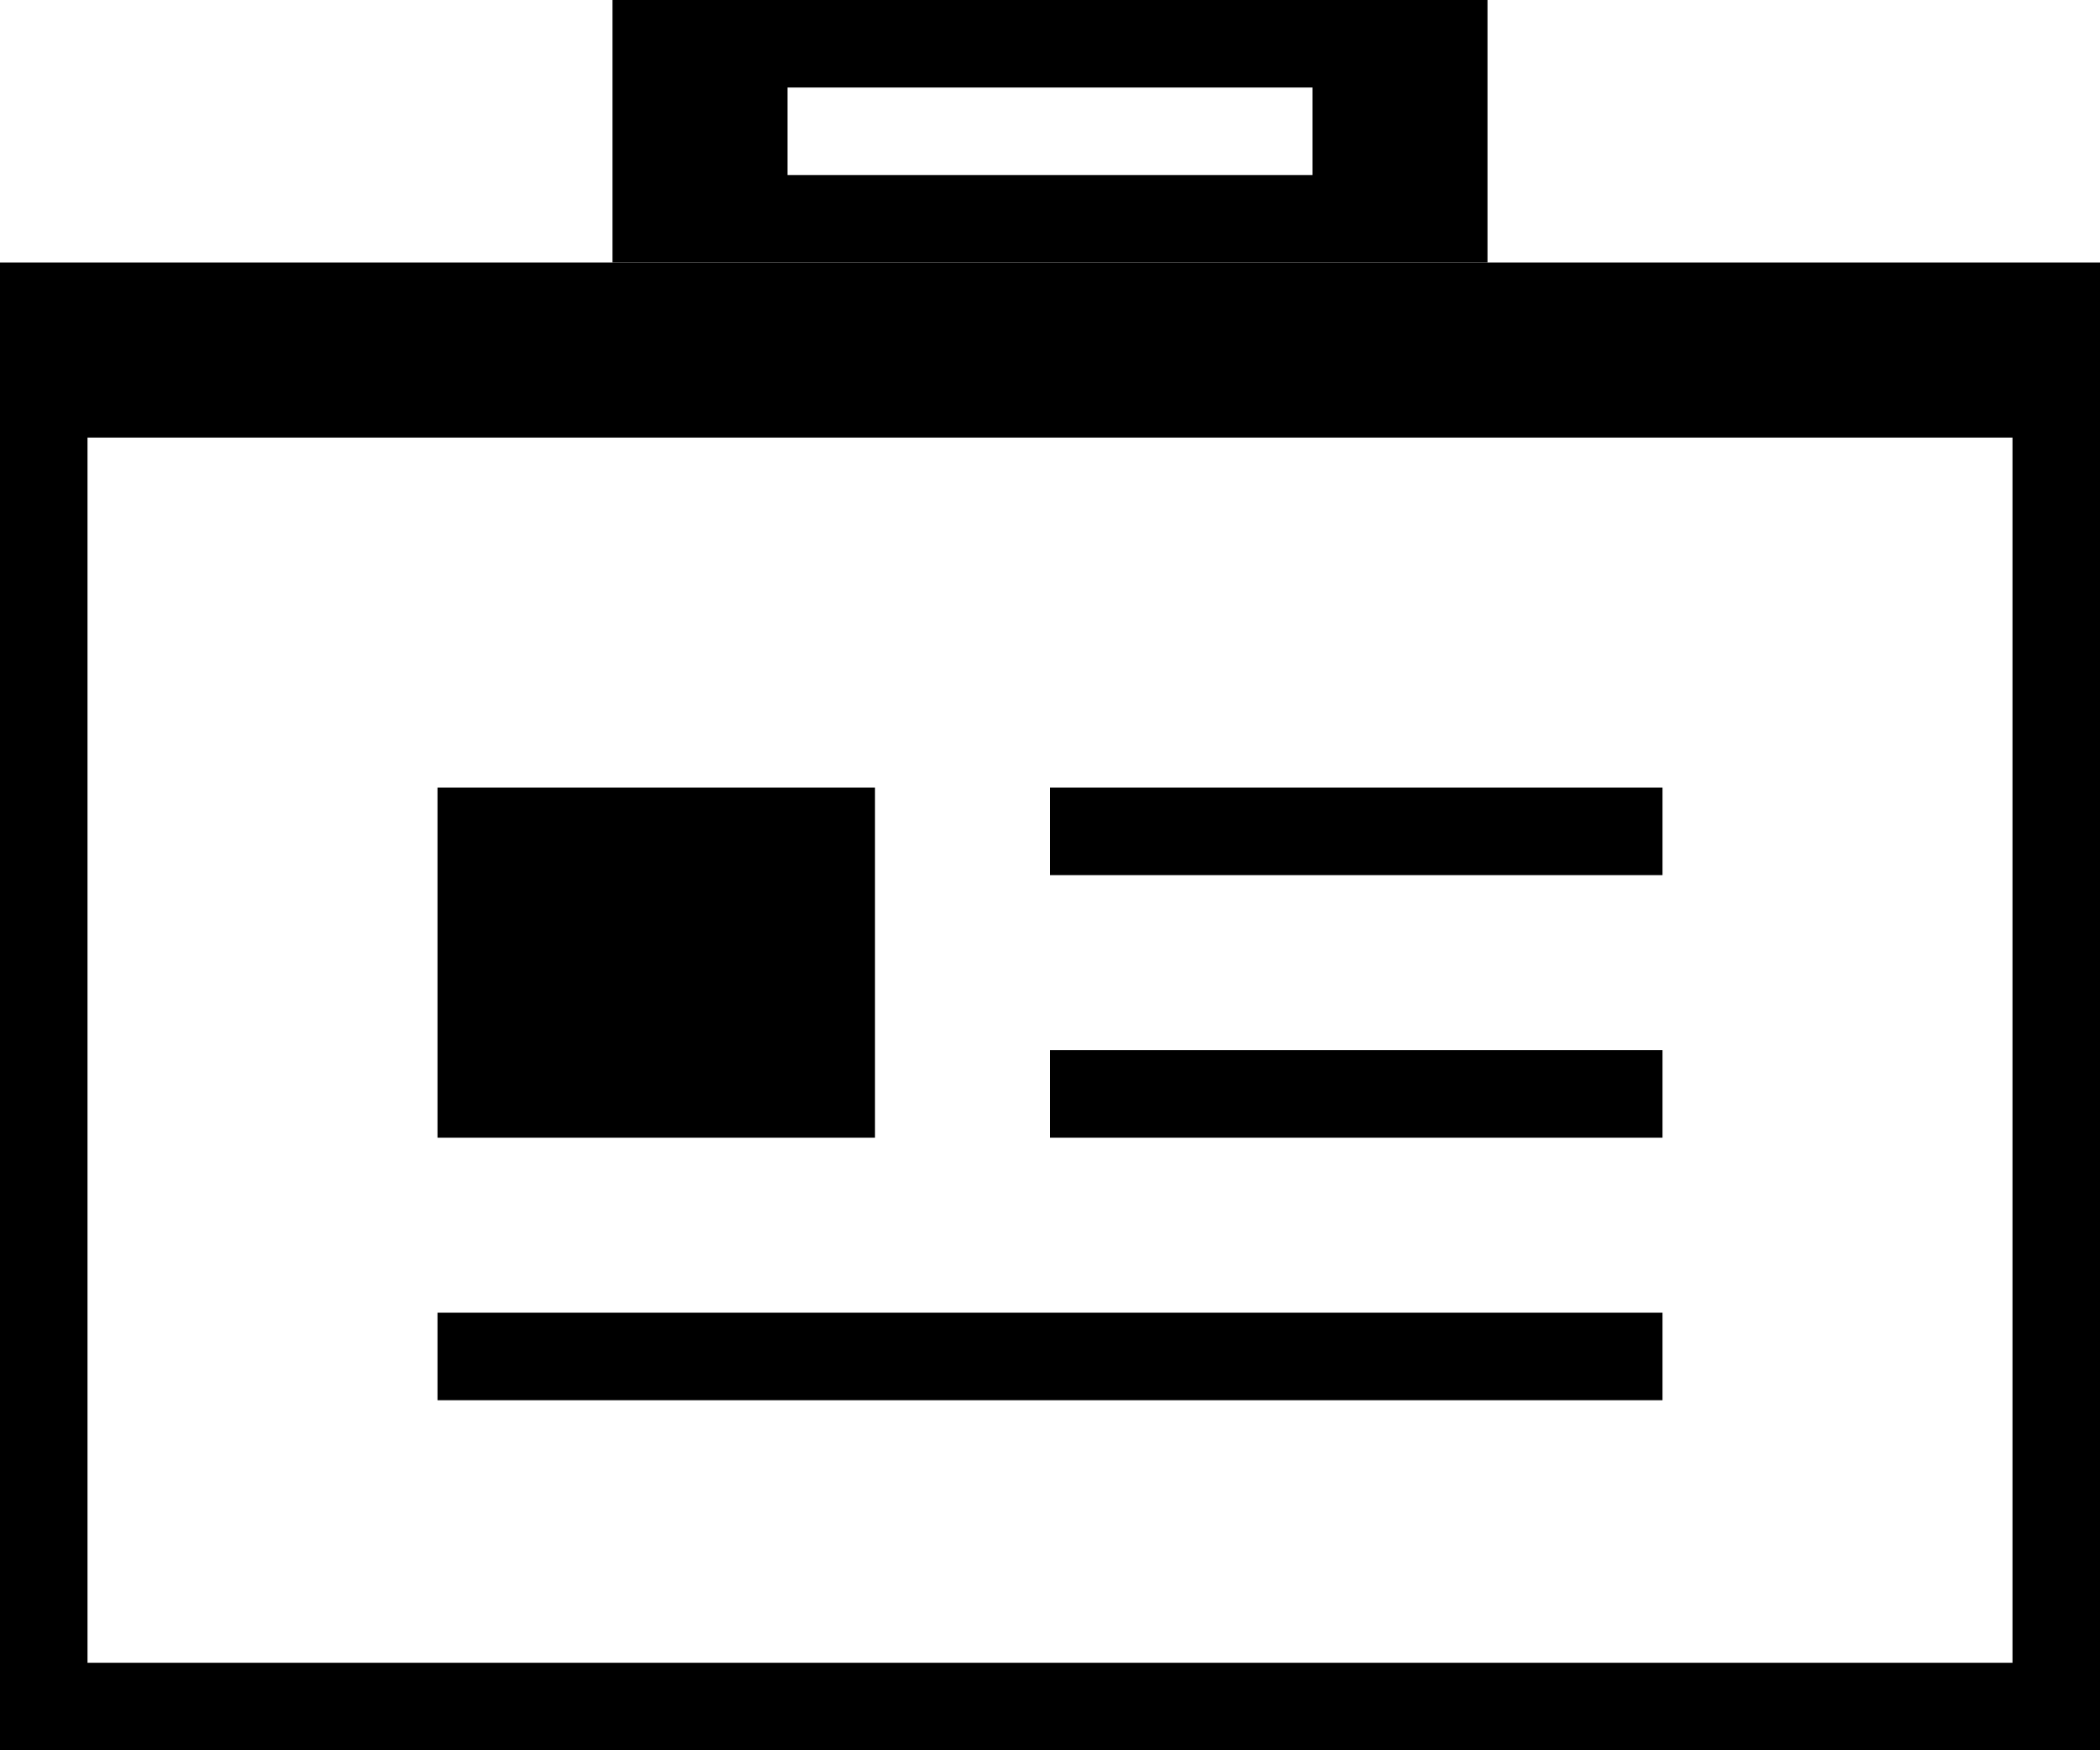 <svg xmlns="http://www.w3.org/2000/svg" viewBox="0 0 24 20"><title>id</title><path d="M0,5V22H24V5ZM23,21H1V7H23Z" transform="translate(0 -2)"/><rect x="5" y="15" width="14" height="1"/><rect x="5" y="9" width="5" height="4"/><rect x="12" y="9" width="7" height="1"/><rect x="12" y="12" width="7" height="1"/><path d="M7,2V5H17V2Zm8,2H9V3h6Z" transform="translate(0 -2)"/></svg>